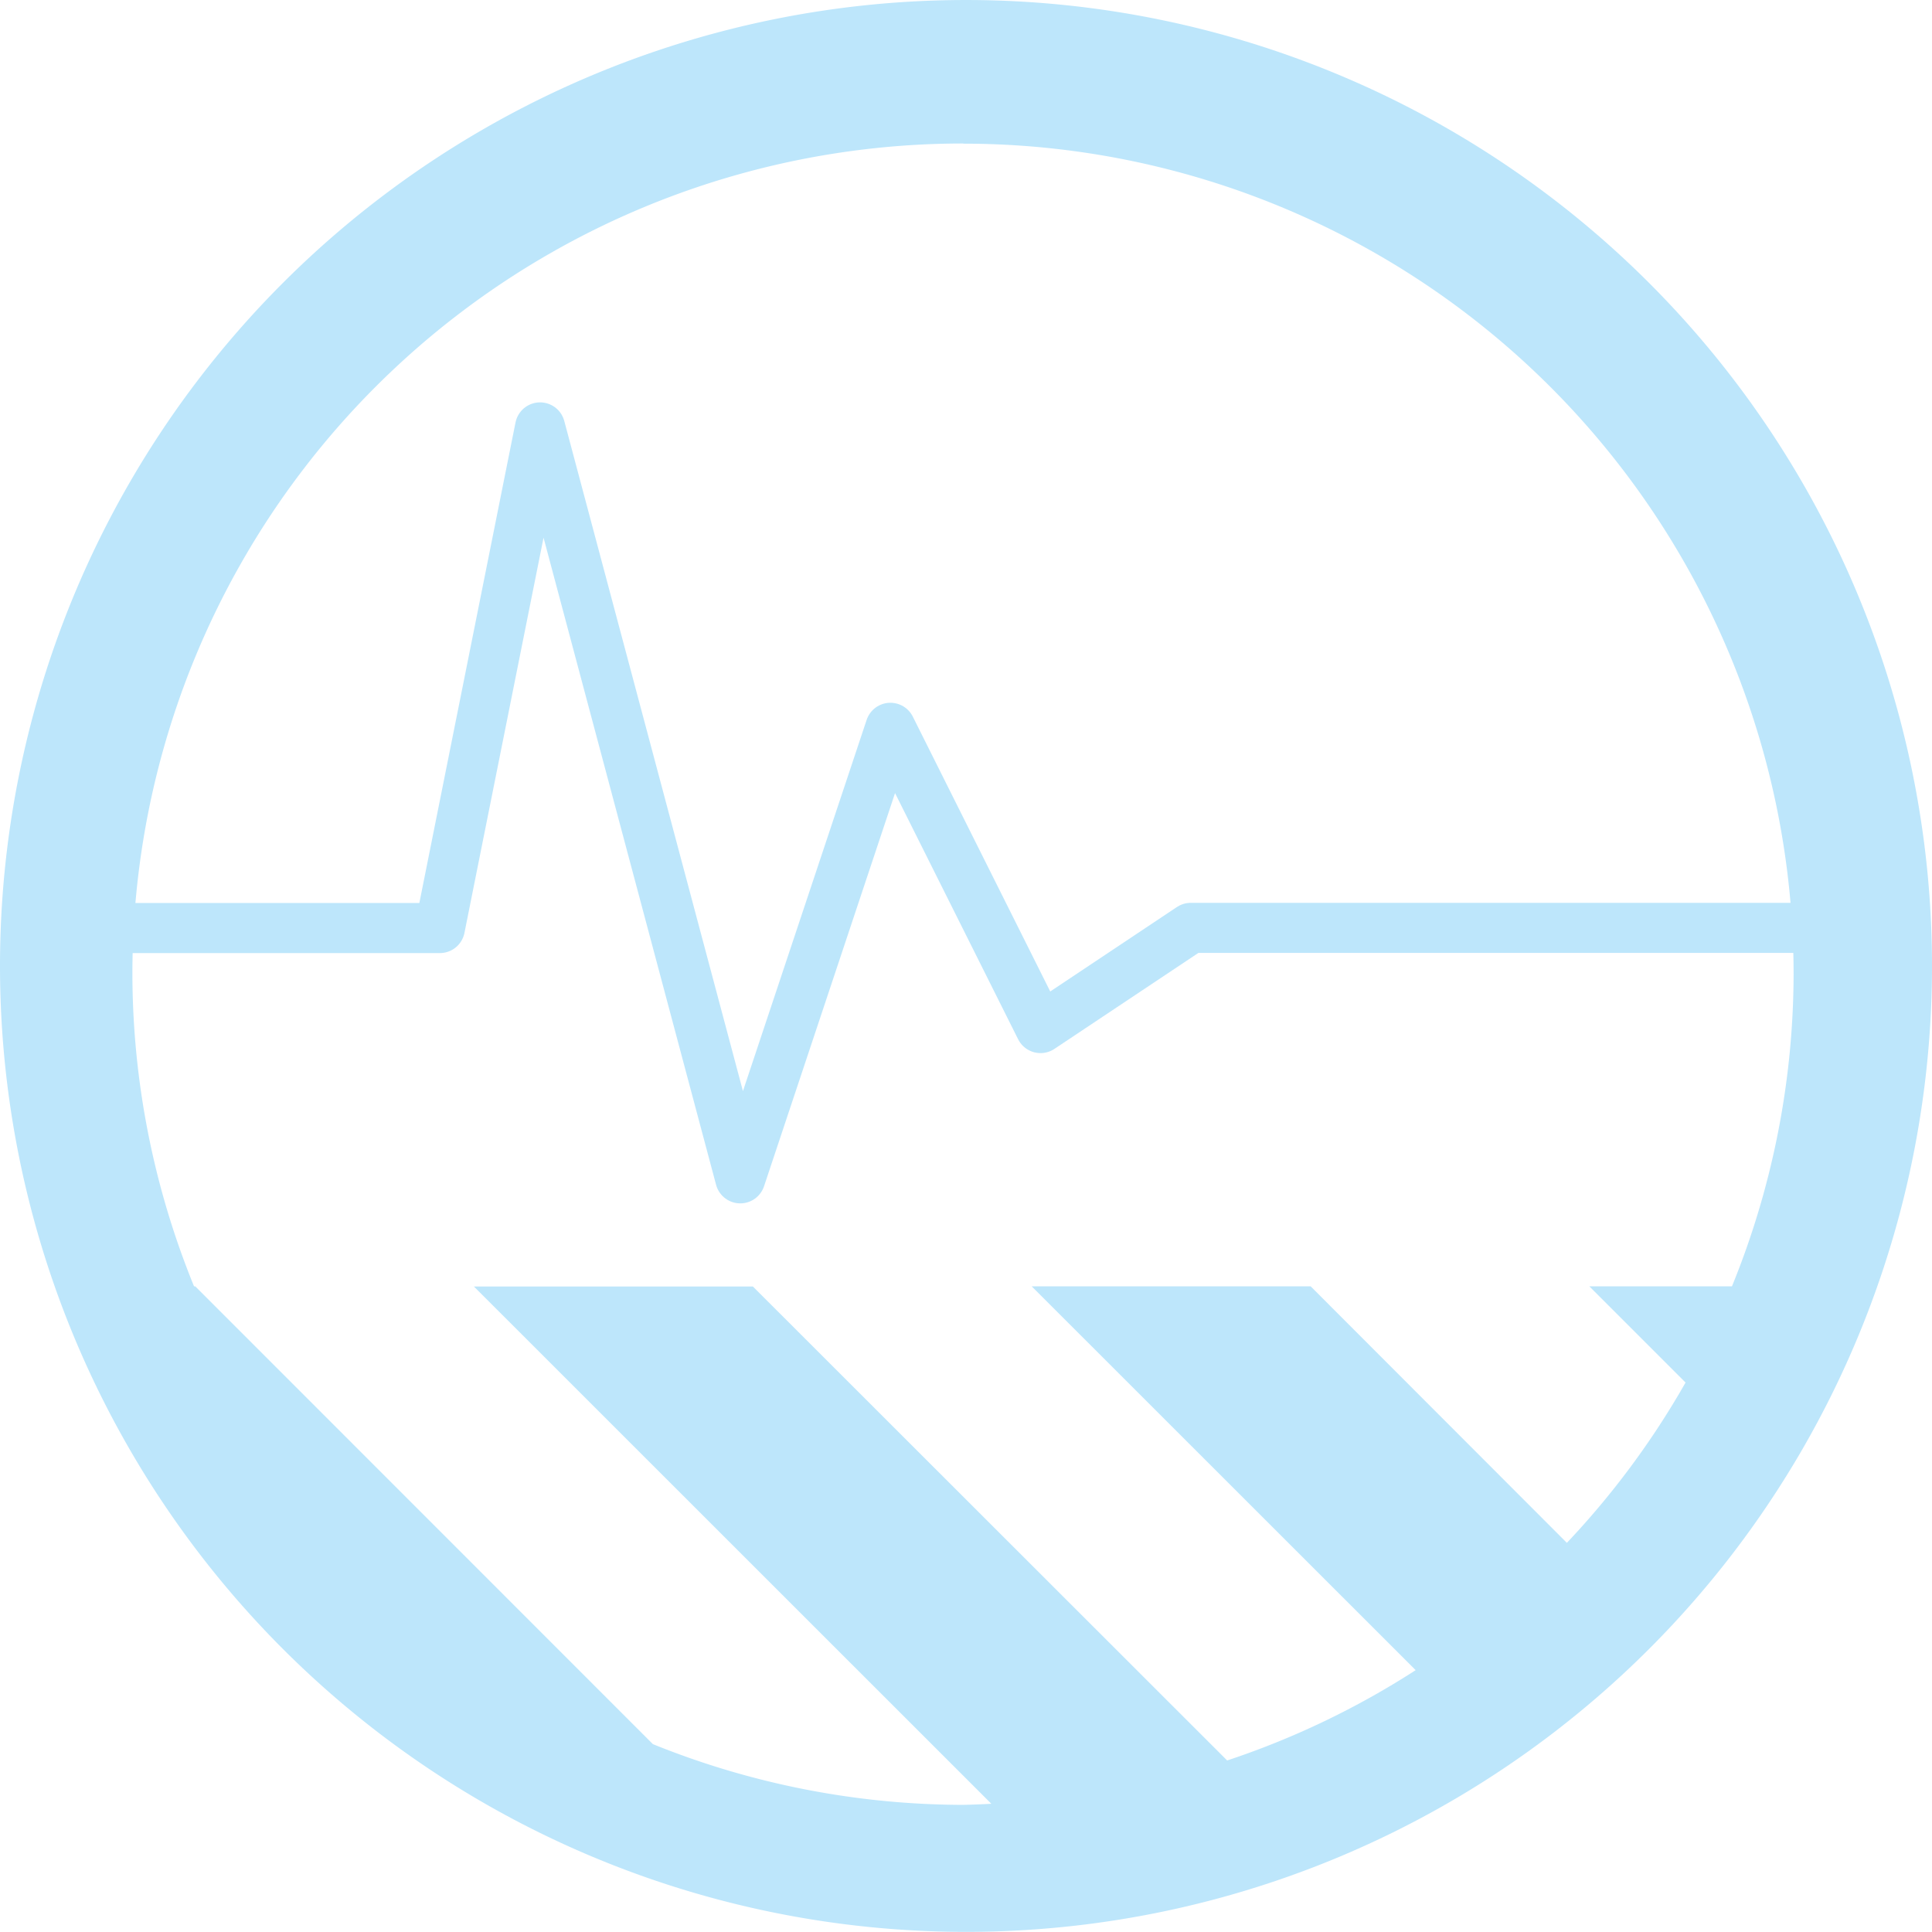 <?xml version="1.0" encoding="UTF-8" standalone="no"?>
<svg
   width="47.376"
   height="47.373"
   viewBox="0 0 12.535 12.534"
   version="1.1"
   id="svg6"
   sodipodi:docname="org.gnome.SystemMonitor.Devel.svg"
   inkscape:version="0.92.5 (2060ec1f9f, 2020-04-08)"
   xmlns:inkscape="http://www.inkscape.org/namespaces/inkscape"
   xmlns:sodipodi="http://sodipodi.sourceforge.net/DTD/sodipodi-0.dtd"
   xmlns="http://www.w3.org/2000/svg"
   xmlns:svg="http://www.w3.org/2000/svg"
   xmlns:rdf="http://www.w3.org/1999/02/22-rdf-syntax-ns#"
   xmlns:cc="http://creativecommons.org/ns#"
   xmlns:dc="http://purl.org/dc/elements/1.1/">
  <defs
     id="defs10" />
  <sodipodi:namedview
     pagecolor="#ffffff"
     bordercolor="#666666"
     borderopacity="1"
     objecttolerance="10"
     gridtolerance="10"
     guidetolerance="10"
     inkscape:pageopacity="0"
     inkscape:pageshadow="2"
     inkscape:window-width="1087"
     inkscape:window-height="480"
     id="namedview8"
     showgrid="false"
     inkscape:zoom="4.9166667"
     inkscape:cx="2.1355932"
     inkscape:cy="24"
     inkscape:window-x="0"
     inkscape:window-y="25"
     inkscape:window-maximized="0"
     inkscape:current-layer="svg6"
     inkscape:showpageshadow="0"
     inkscape:pagecheckerboard="0"
     inkscape:deskcolor="#d1d1d1" />
  <path
     d="M 6.266,3.2353401e-7 A 6.267,6.267 0 0 0 7.5638294e-8,6.266 6.267,6.267 0 0 0 6.268,12.534 6.267,6.267 0 0 0 12.535,6.266 6.267,6.267 0 0 0 6.266,3.2353401e-7 Z M 6.249,0.932 A 5.388,5.388 0 0 1 11.637,6.322 a 5.388,5.388 0 0 1 -0.4,2.024 h -0.925 l 0.624,0.624 A 5.388,5.388 0 0 1 10.166,10.01 L 8.504,8.346 h -1.81 l 2.491,2.49 a 5.388,5.388 0 0 1 -1.223,0.586 l -3.077,-3.075 h -1.81 l 3.357,3.356 a 5.388,5.388 0 0 1 -0.183,0.007 5.388,5.388 0 0 1 -2.013,-0.394 l -2.969,-2.97 h -0.008 a 5.388,5.388 0 0 1 -0.4,-2.025 5.388,5.388 0 0 1 5.39,-5.39 z"
     id="path2"
     inkscape:connector-curvature="0"
     style="fill:#bde6fb;fill-opacity:1" />
  <path
     d="M 0.72,6.021 H 2.854 l 0.65,-3.248 1.299,4.872 0.974,-2.923 0.974,1.948 0.975,-0.65 H 11.812"
     id="path4"
     inkscape:connector-curvature="0"
     style="fill:none;stroke:#bde6fb;stroke-width:0.325;stroke-linecap:round;stroke-linejoin:round;stroke-opacity:1" />
</svg>
